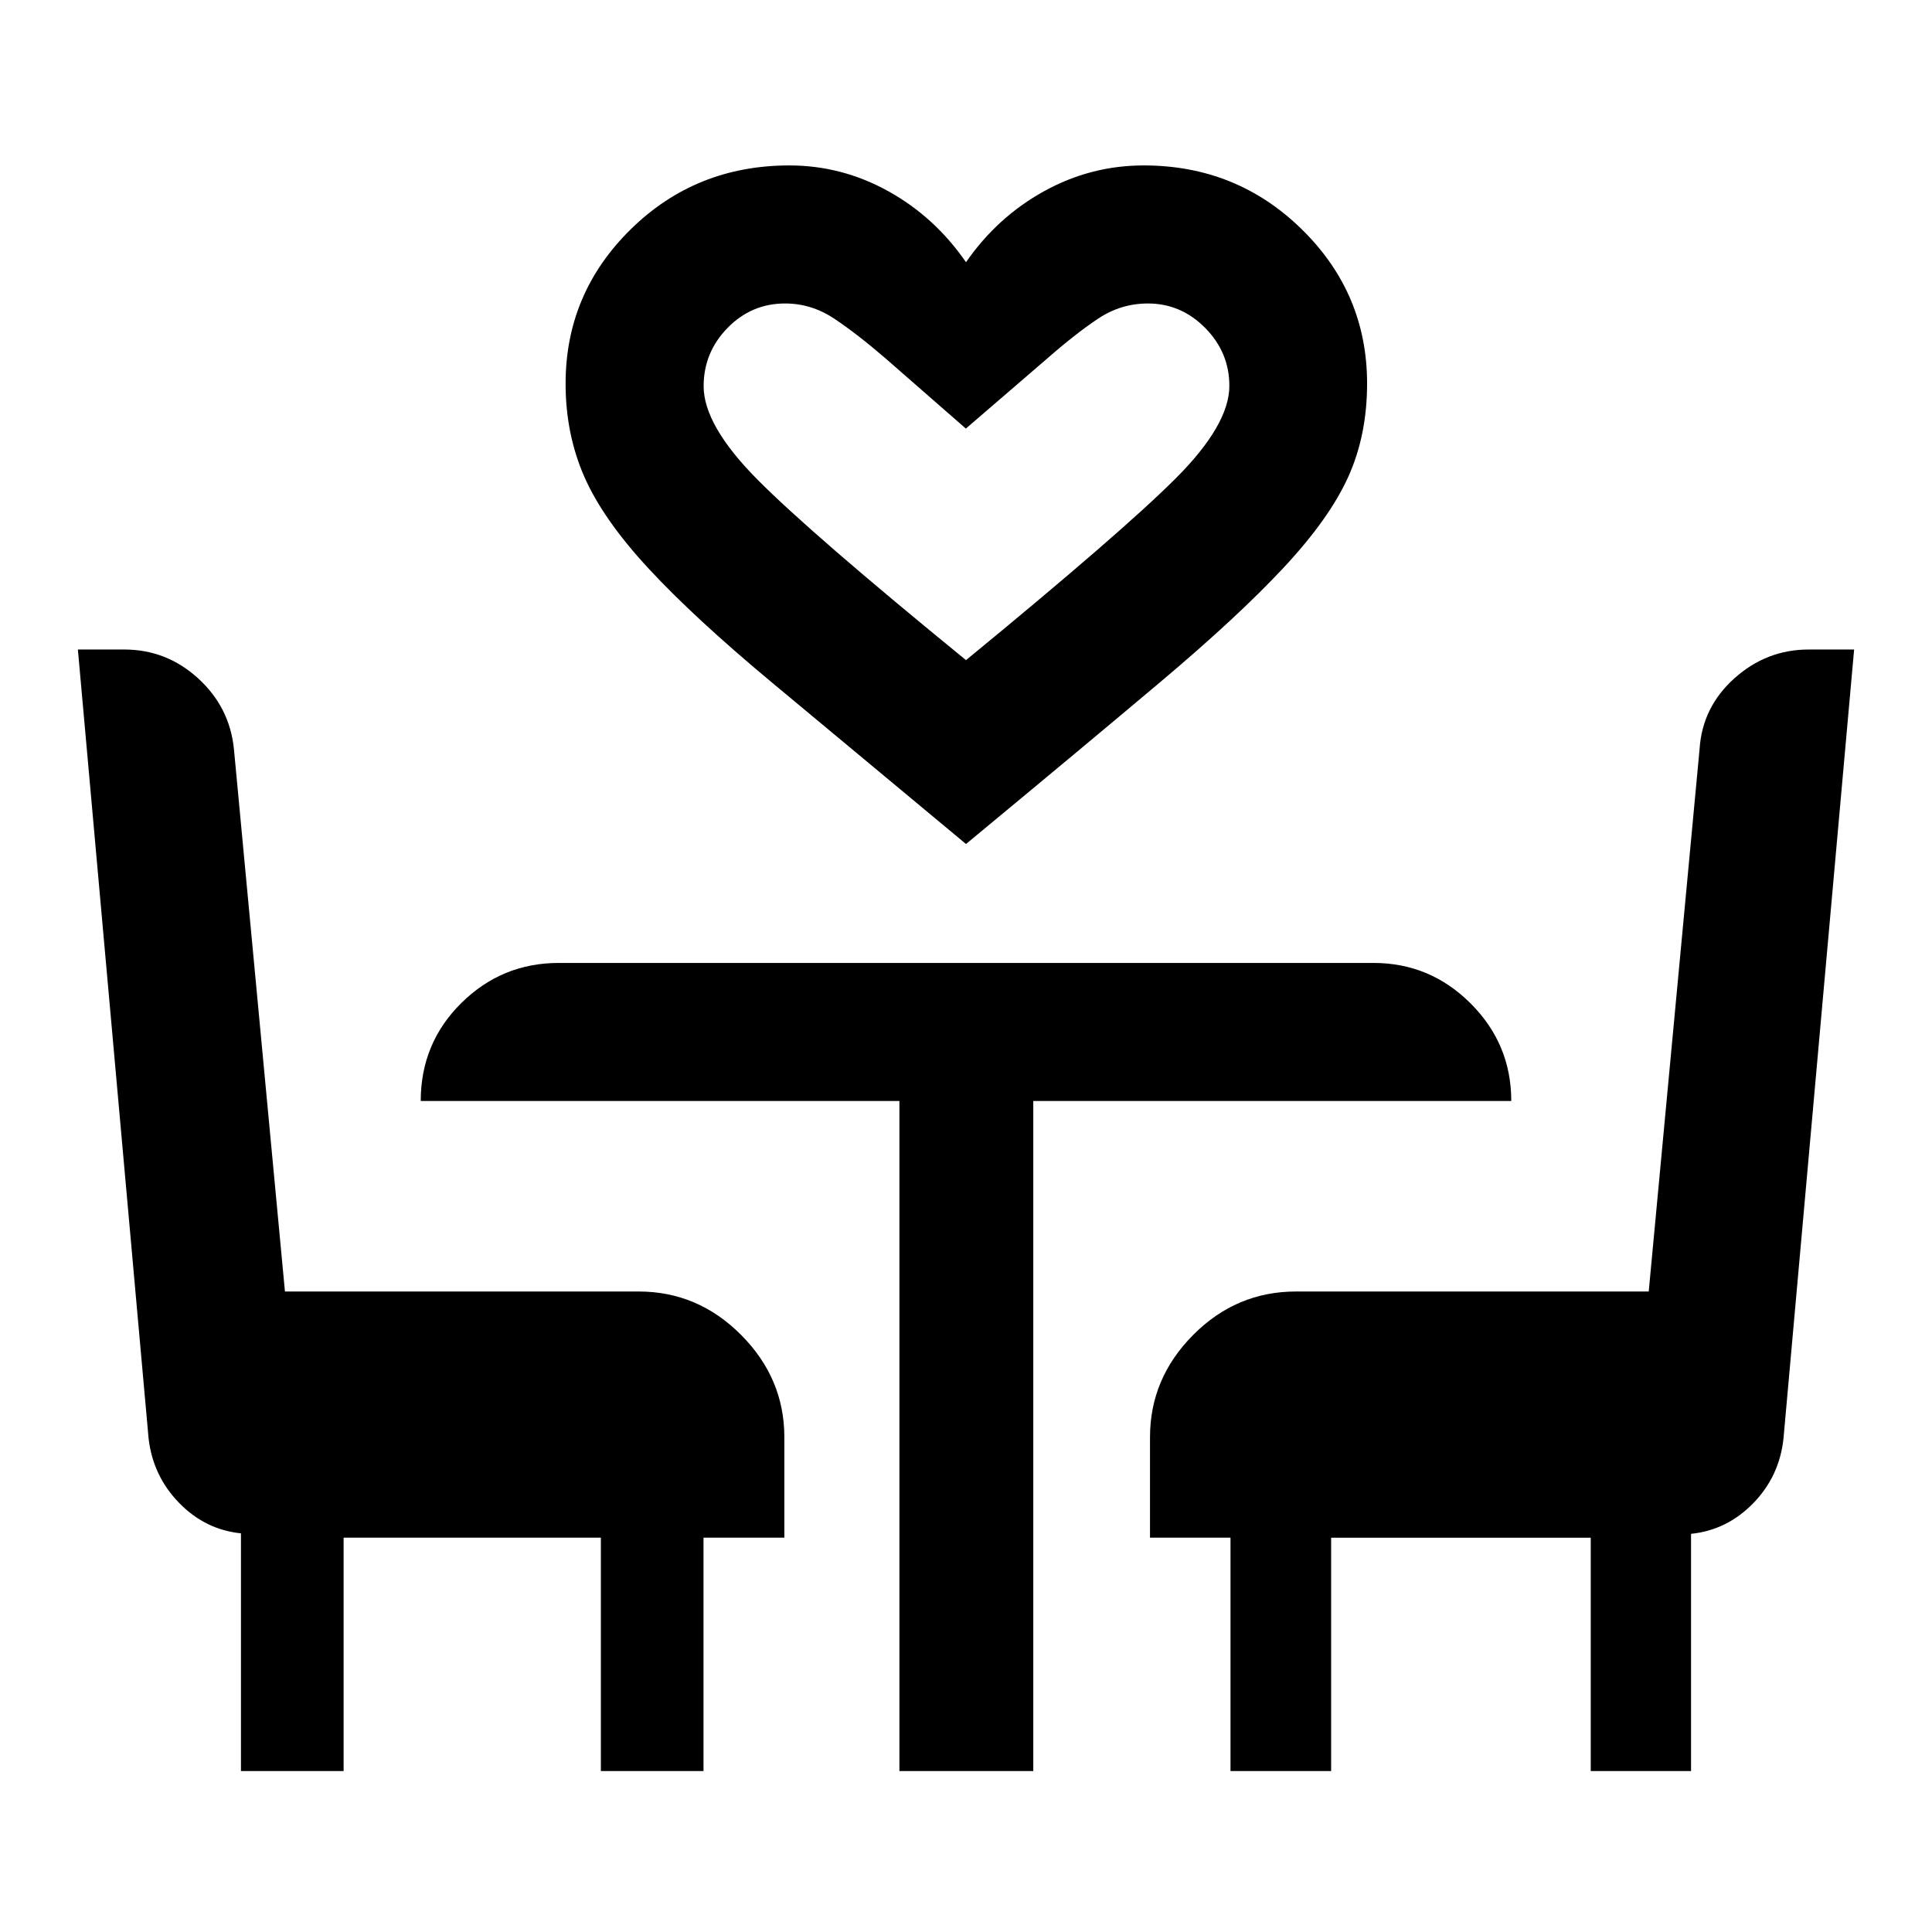 <svg xmlns="http://www.w3.org/2000/svg" height="40" viewBox="0 -960 960 960" width="40"><path d="M480-540.62q-57.76-48.05-96.29-80.12-38.53-32.06-61.29-56.6-22.75-24.53-32.07-45.76-9.31-21.24-9.31-46.31 0-44.8 32.31-76.59 32.32-31.8 78.89-31.8 26.04 0 49.13 12.8 23.09 12.79 38.63 35.29 15.54-22.42 38.74-35.25 23.2-12.84 49.57-12.84 46.22 0 78.6 31.8 32.39 31.79 32.39 76.59 0 25.68-9.4 46.44-9.4 20.77-32.16 45.13-22.75 24.37-61.12 56.68-38.36 32.32-96.62 80.54Zm0-91.36q78-64.03 104.43-90.54 26.43-26.5 26.43-45.74 0-16.62-12-28.78-12.01-12.16-28.48-12.16-13.41 0-24.74 7.54-11.32 7.54-25.67 20.13l-40.04 34.49-39.95-34.9q-14.14-12.19-25.46-19.72-11.32-7.54-24.4-7.54-16.76 0-28.62 12.16-11.87 12.17-11.87 28.95 0 19.44 26.77 46.42 26.77 26.99 103.6 89.69ZM119.73-79.97v-118.12Q101.99-199.9 89-213.22q-12.98-13.33-15.16-31.97L38.7-637.26h23.01q21.01 0 36.71 14.31 15.71 14.32 17.82 35.15l25.35 269.54h175.73q29.45 0 50.93 21.58 21.49 21.58 21.49 50.84v49.91h-40.17v115.96h-51v-115.96H170.74v115.96h-51.01Zm327.18 0v-332.96H209.06q0-28.72 20.16-48.66 20.15-19.93 48.43-19.93h404.86q28.12 0 48.27 20.16 20.16 20.16 20.16 48.43H513.43v332.96h-66.52Zm164.52 0v-115.96h-40v-49.91q0-29.26 21.45-50.84 21.44-21.58 51.13-21.58h175.23l25.27-269.54q1.34-20.83 17.3-35.15 15.96-14.31 36.92-14.31h22.57l-35.09 391.99q-2.01 18.88-15.07 32.24-13.06 13.37-30.87 15.18v117.88h-49.84v-115.96h-129v115.96h-50ZM480-631.98Z"/></svg>